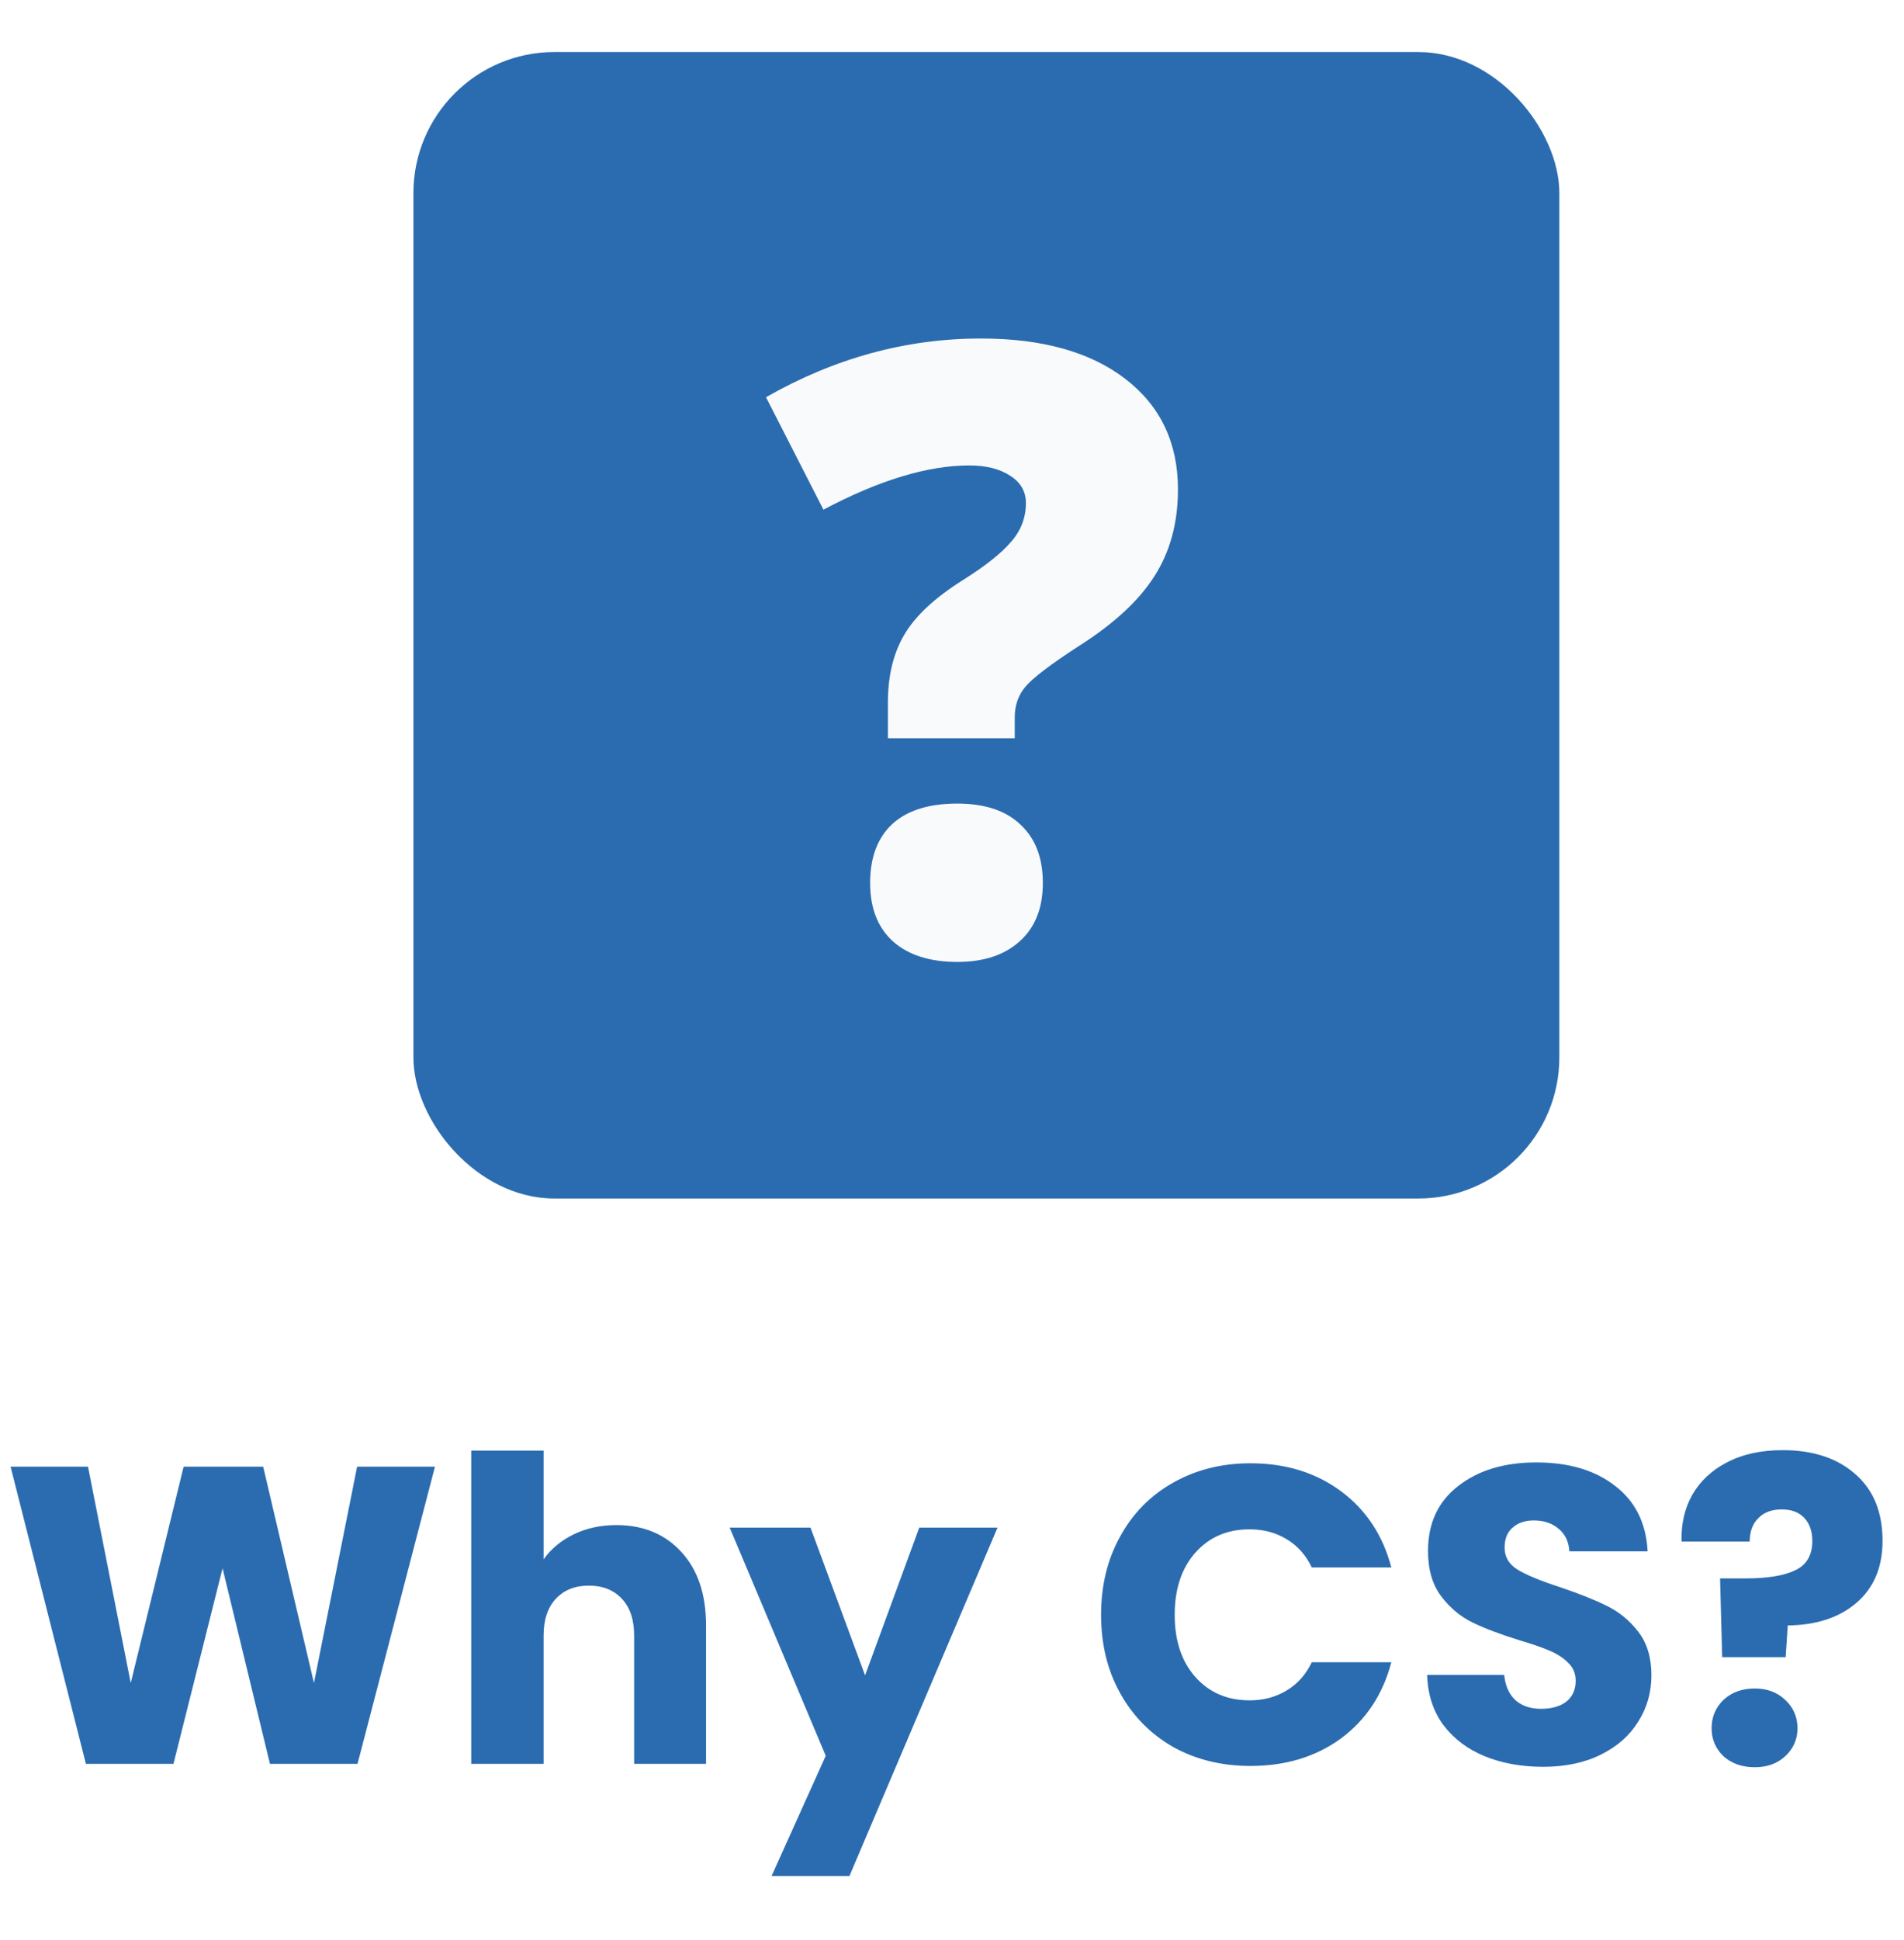 <svg width="108" height="110" viewBox="0 0 108 110" fill="none" xmlns="http://www.w3.org/2000/svg">
<g filter="url(#filter0_d_73_976)">
<rect x="21.5" y="1" width="65" height="65" rx="8" fill="#2B6CB0"/>
<path d="M48.414 39.906V37.891C48.414 36.359 48.727 35.07 49.352 34.023C49.977 32.961 51.086 31.93 52.68 30.93C53.945 30.133 54.852 29.414 55.398 28.773C55.961 28.133 56.242 27.398 56.242 26.57C56.242 25.914 55.945 25.398 55.352 25.023C54.758 24.633 53.984 24.438 53.031 24.438C50.672 24.438 47.914 25.273 44.758 26.945L41.5 20.57C45.391 18.352 49.453 17.242 53.688 17.242C57.172 17.242 59.906 18.008 61.891 19.539C63.875 21.07 64.867 23.156 64.867 25.797C64.867 27.688 64.422 29.328 63.531 30.719C62.656 32.094 61.25 33.398 59.312 34.633C57.672 35.695 56.641 36.477 56.219 36.977C55.812 37.461 55.609 38.039 55.609 38.711V39.906H48.414ZM47.406 48.109C47.406 46.672 47.82 45.562 48.648 44.781C49.492 44 50.727 43.609 52.352 43.609C53.914 43.609 55.109 44.008 55.938 44.805C56.781 45.586 57.203 46.688 57.203 48.109C57.203 49.531 56.766 50.633 55.891 51.414C55.031 52.195 53.852 52.586 52.352 52.586C50.805 52.586 49.594 52.203 48.719 51.438C47.844 50.656 47.406 49.547 47.406 48.109Z" fill="#F9FAFB"/>
</g>
<path d="M24.672 83.152L20.28 100H15.312L12.624 88.912L9.84 100H4.872L0.6 83.152H4.992L7.416 95.416L10.416 83.152H14.928L17.808 95.416L20.256 83.152H24.672ZM34.962 86.464C36.498 86.464 37.73 86.976 38.658 88C39.586 89.008 40.05 90.4 40.05 92.176V100H35.97V92.728C35.97 91.832 35.738 91.136 35.274 90.64C34.81 90.144 34.186 89.896 33.402 89.896C32.618 89.896 31.994 90.144 31.53 90.64C31.066 91.136 30.834 91.832 30.834 92.728V100H26.73V82.24H30.834V88.408C31.25 87.816 31.818 87.344 32.538 86.992C33.258 86.64 34.066 86.464 34.962 86.464ZM56.582 86.608L48.182 106.36H43.766L46.838 99.544L41.39 86.608H45.974L49.07 94.984L52.142 86.608H56.582ZM62.456 91.552C62.456 89.888 62.816 88.408 63.536 87.112C64.256 85.8 65.256 84.784 66.536 84.064C67.832 83.328 69.296 82.96 70.928 82.96C72.928 82.96 74.64 83.488 76.064 84.544C77.488 85.6 78.44 87.04 78.92 88.864H74.408C74.072 88.16 73.592 87.624 72.968 87.256C72.36 86.888 71.664 86.704 70.88 86.704C69.616 86.704 68.592 87.144 67.808 88.024C67.024 88.904 66.632 90.08 66.632 91.552C66.632 93.024 67.024 94.2 67.808 95.08C68.592 95.96 69.616 96.4 70.88 96.4C71.664 96.4 72.36 96.216 72.968 95.848C73.592 95.48 74.072 94.944 74.408 94.24H78.92C78.44 96.064 77.488 97.504 76.064 98.56C74.64 99.6 72.928 100.12 70.928 100.12C69.296 100.12 67.832 99.76 66.536 99.04C65.256 98.304 64.256 97.288 63.536 95.992C62.816 94.696 62.456 93.216 62.456 91.552ZM87.529 100.168C86.297 100.168 85.193 99.968 84.217 99.568C83.241 99.168 82.457 98.576 81.865 97.792C81.289 97.008 80.985 96.064 80.953 94.96H85.321C85.385 95.584 85.601 96.064 85.969 96.4C86.337 96.72 86.817 96.88 87.409 96.88C88.017 96.88 88.497 96.744 88.849 96.472C89.201 96.184 89.377 95.792 89.377 95.296C89.377 94.88 89.233 94.536 88.945 94.264C88.673 93.992 88.329 93.768 87.913 93.592C87.513 93.416 86.937 93.216 86.185 92.992C85.097 92.656 84.209 92.32 83.521 91.984C82.833 91.648 82.241 91.152 81.745 90.496C81.249 89.84 81.001 88.984 81.001 87.928C81.001 86.36 81.569 85.136 82.705 84.256C83.841 83.36 85.321 82.912 87.145 82.912C89.001 82.912 90.497 83.36 91.633 84.256C92.769 85.136 93.377 86.368 93.457 87.952H89.017C88.985 87.408 88.785 86.984 88.417 86.68C88.049 86.36 87.577 86.2 87.001 86.2C86.505 86.2 86.105 86.336 85.801 86.608C85.497 86.864 85.345 87.24 85.345 87.736C85.345 88.28 85.601 88.704 86.113 89.008C86.625 89.312 87.425 89.64 88.513 89.992C89.601 90.36 90.481 90.712 91.153 91.048C91.841 91.384 92.433 91.872 92.929 92.512C93.425 93.152 93.673 93.976 93.673 94.984C93.673 95.944 93.425 96.816 92.929 97.6C92.449 98.384 91.745 99.008 90.817 99.472C89.889 99.936 88.793 100.168 87.529 100.168ZM101.119 82.216C102.831 82.216 104.199 82.664 105.223 83.56C106.263 84.456 106.783 85.72 106.783 87.352C106.783 88.856 106.287 90.032 105.295 90.88C104.319 91.712 103.023 92.136 101.407 92.152L101.287 93.952H97.687L97.567 89.488H99.007C100.239 89.488 101.175 89.336 101.815 89.032C102.471 88.728 102.799 88.176 102.799 87.376C102.799 86.816 102.647 86.376 102.343 86.056C102.039 85.736 101.615 85.576 101.071 85.576C100.495 85.576 100.047 85.744 99.727 86.08C99.407 86.4 99.247 86.84 99.247 87.4H95.383C95.351 86.424 95.551 85.544 95.983 84.76C96.431 83.976 97.087 83.36 97.951 82.912C98.831 82.448 99.887 82.216 101.119 82.216ZM99.535 100.192C98.815 100.192 98.223 99.984 97.759 99.568C97.311 99.136 97.087 98.608 97.087 97.984C97.087 97.344 97.311 96.808 97.759 96.376C98.223 95.944 98.815 95.728 99.535 95.728C100.239 95.728 100.815 95.944 101.263 96.376C101.727 96.808 101.959 97.344 101.959 97.984C101.959 98.608 101.727 99.136 101.263 99.568C100.815 99.984 100.239 100.192 99.535 100.192Z" fill="#2B6CB0"/>
<defs>
<filter id="filter0_d_73_976" x="20.85" y="0.35" width="70.2" height="70.2" filterUnits="userSpaceOnUse" color-interpolation-filters="sRGB">
<feFlood flood-opacity="0" result="BackgroundImageFix"/>
<feColorMatrix in="SourceAlpha" type="matrix" values="0 0 0 0 0 0 0 0 0 0 0 0 0 0 0 0 0 0 127 0" result="hardAlpha"/>
<feOffset dx="1.95" dy="1.95"/>
<feGaussianBlur stdDeviation="1.3"/>
<feComposite in2="hardAlpha" operator="out"/>
<feColorMatrix type="matrix" values="0 0 0 0 0 0 0 0 0 0 0 0 0 0 0 0 0 0 0.15 0"/>
<feBlend mode="normal" in2="BackgroundImageFix" result="effect1_dropShadow_73_976"/>
<feBlend mode="normal" in="SourceGraphic" in2="effect1_dropShadow_73_976" result="shape"/>
</filter>
</defs>
</svg>
